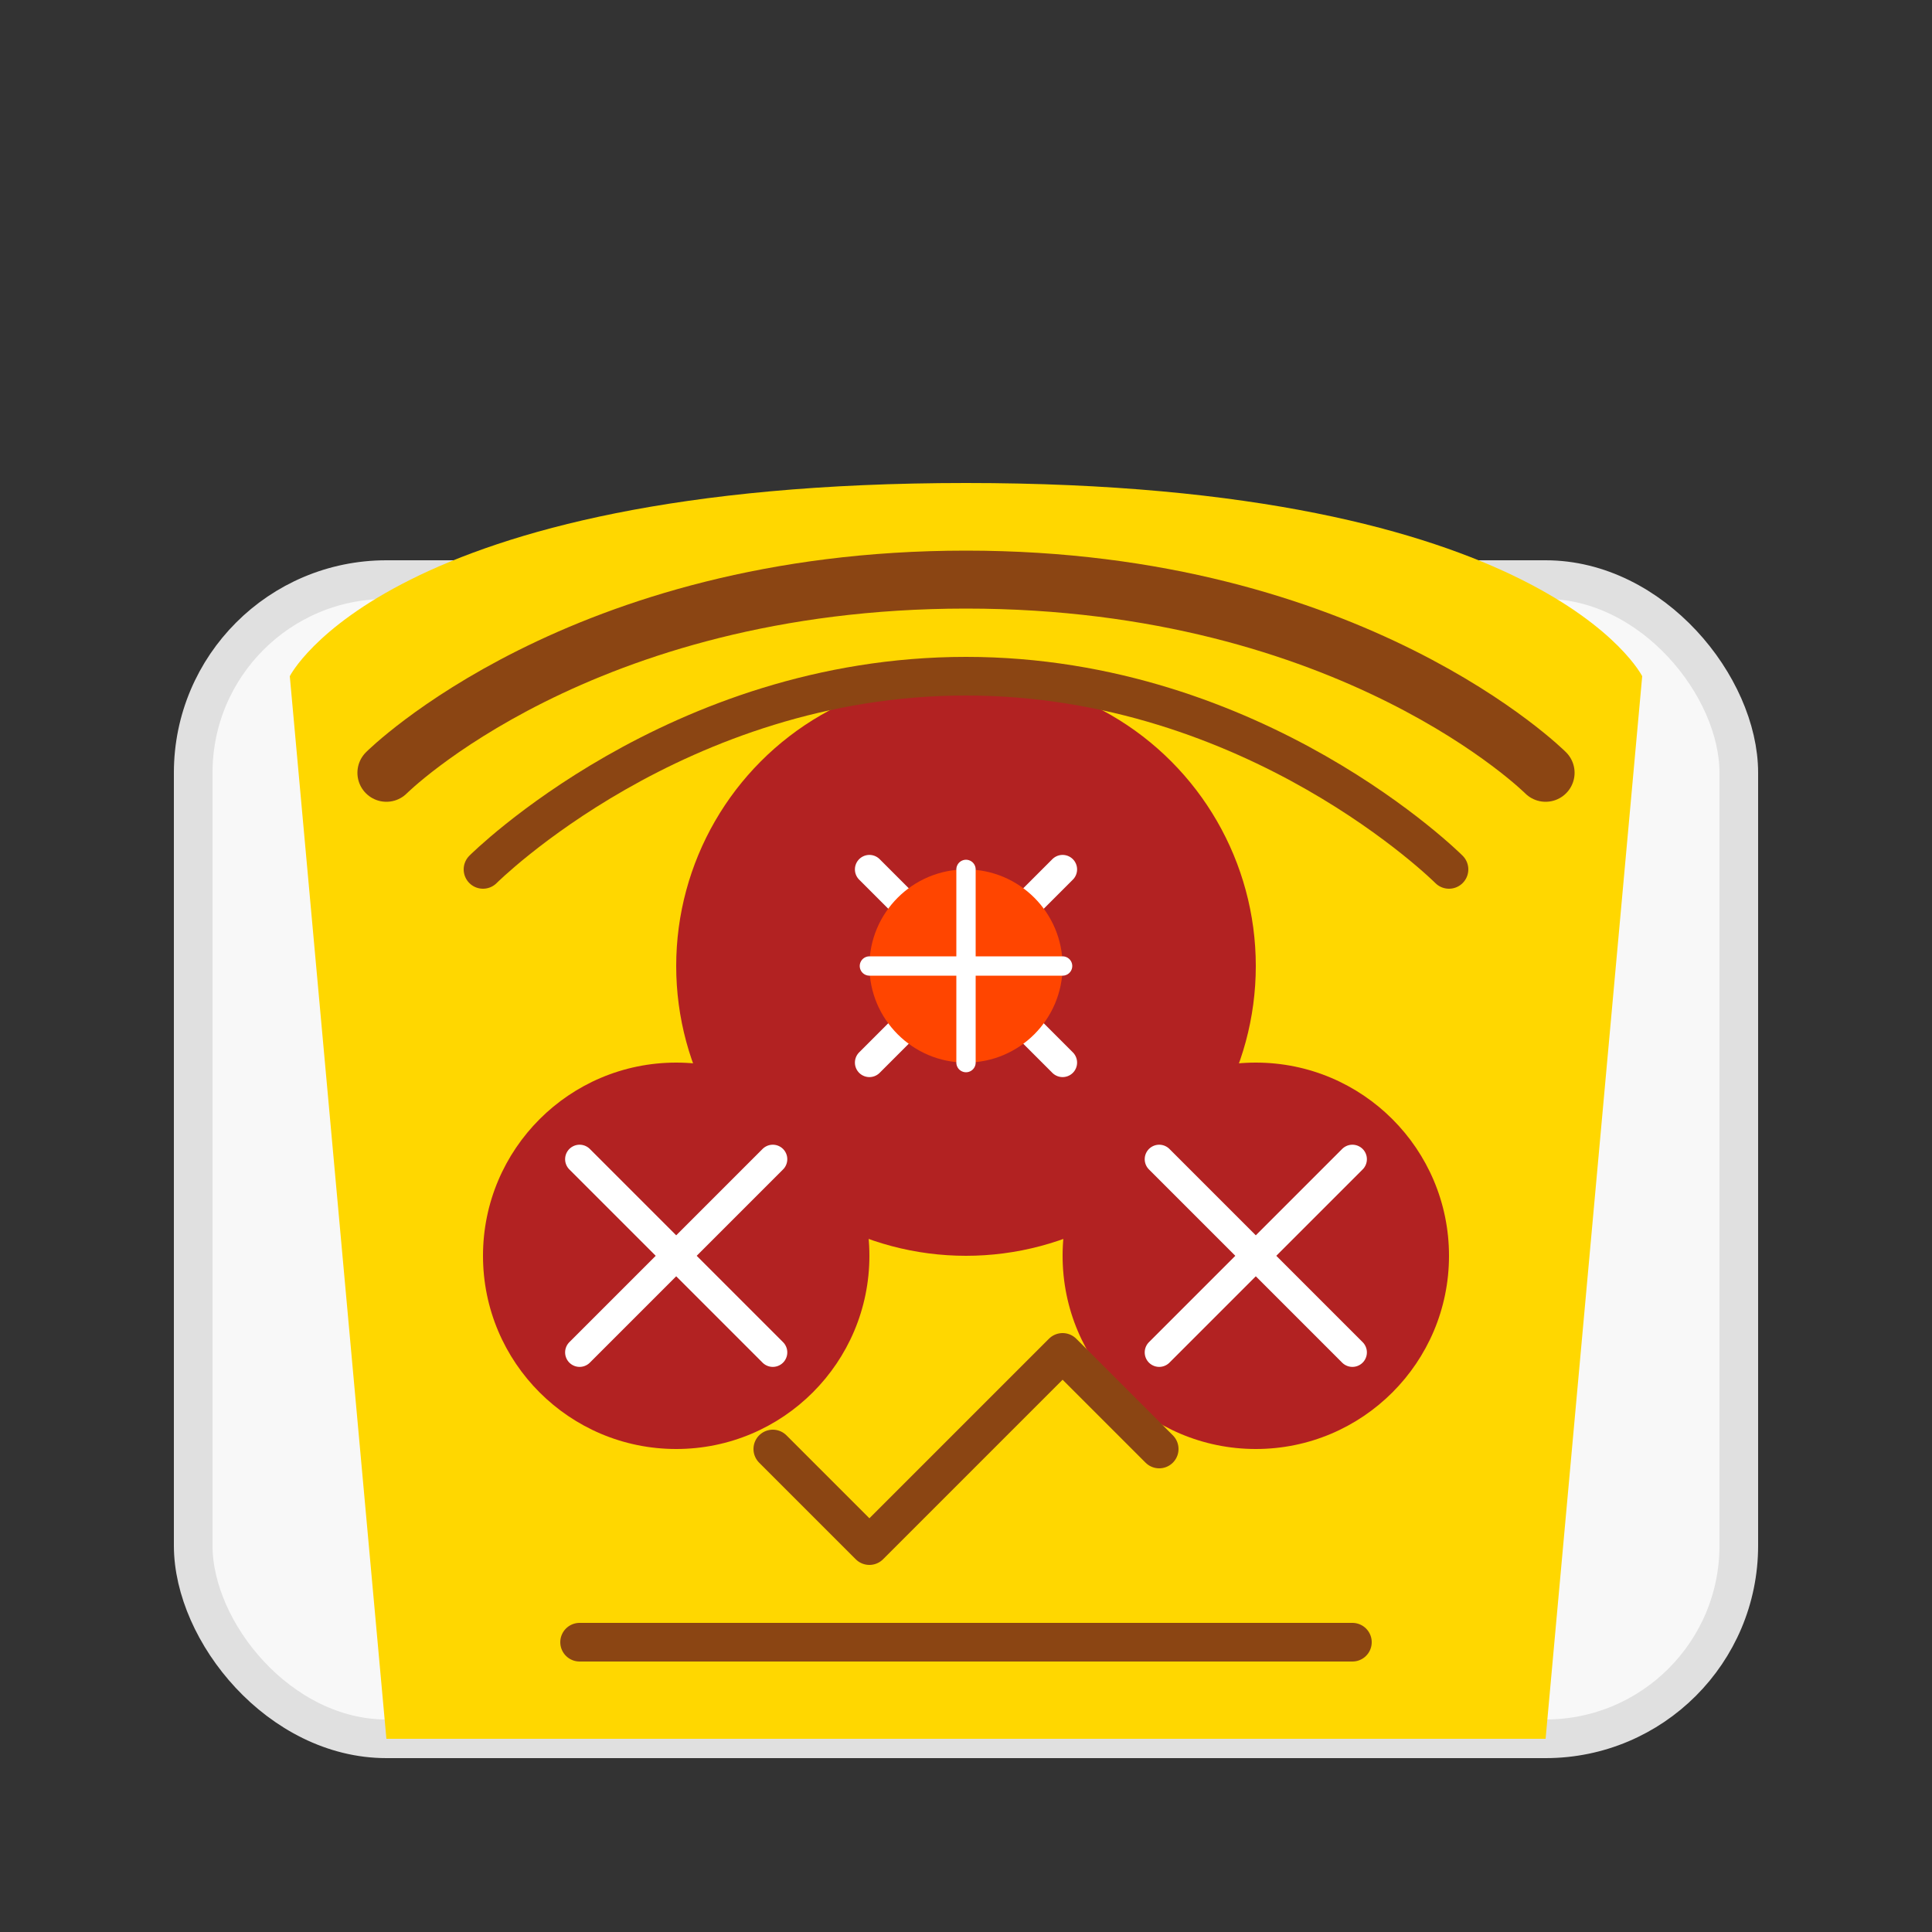 <svg width="100%" height="100%" viewBox="0 0 100 100" fill="none" xmlns="http://www.w3.org/2000/svg">
<rect x="0" y="0" width="100" height="100" fill="#333333" stroke="none"/>
<rect x="10" y="30" width="80" height="60" rx="10" fill="#F8F8F8" stroke="#E0E0E0" stroke-width="2"/>
<path d="M15 35C15 35 20 25 50 25C80 25 85 35 85 35L80 90H20L15 35Z" fill="#FFD700"/>
<circle cx="50" cy="50" r="15" fill="#B22222"/>
<circle cx="35" cy="65" r="10" fill="#B22222"/>
<circle cx="65" cy="65" r="10" fill="#B22222"/>
<path d="M45 45L55 55M55 45L45 55" stroke="white" stroke-width="1.5" stroke-linecap="round"/>
<path d="M30 60L40 70M40 60L30 70" stroke="white" stroke-width="1.5" stroke-linecap="round"/>
<path d="M60 60L70 70M70 60L60 70" stroke="white" stroke-width="1.5" stroke-linecap="round"/>
<path d="M20 40C20 40 30 30 50 30C70 30 80 40 80 40" stroke="#8B4513" stroke-width="3" stroke-linecap="round"/>
<path d="M25 45C25 45 35 35 50 35C65 35 75 45 75 45" stroke="#8B4513" stroke-width="2" stroke-linecap="round"/>
<path d="M40 75L45 80L55 70L60 75" stroke="#8B4513" stroke-width="2" stroke-linecap="round" stroke-linejoin="round"/>
<path d="M30 85L70 85" stroke="#8B4513" stroke-width="2" stroke-linecap="round"/>
<circle cx="50" cy="50" r="5" fill="#FF4500"/>
<path d="M50 45L50 55M45 50L55 50" stroke="white" stroke-width="1" stroke-linecap="round"/>
</svg>